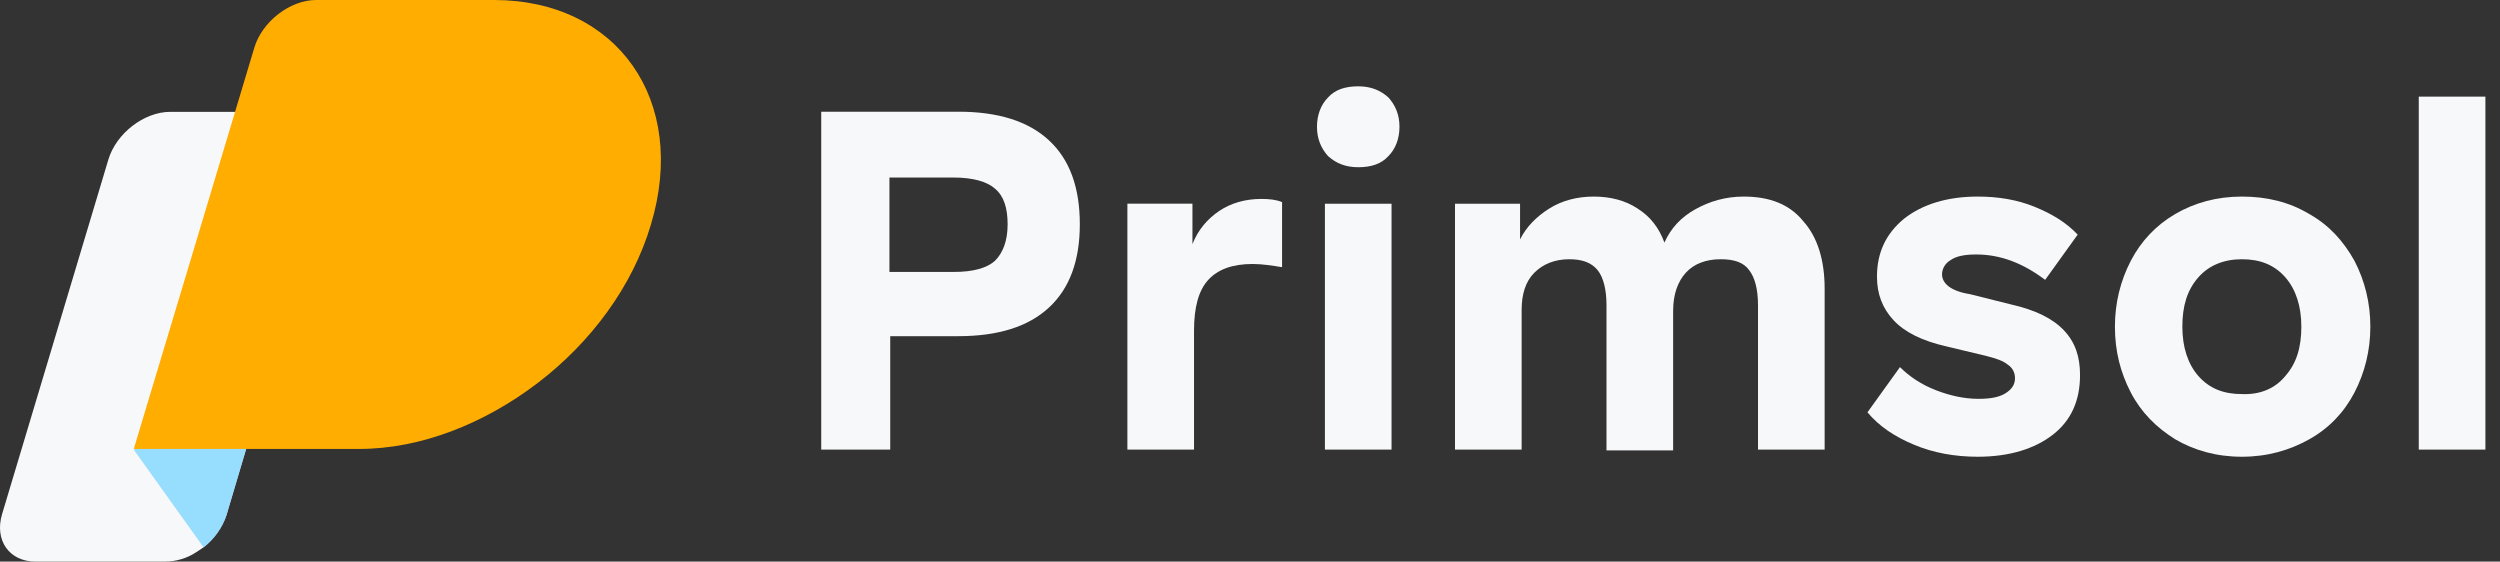 <svg width="138" height="31" viewBox="0 0 138 31" fill="none" xmlns="http://www.w3.org/2000/svg">
<rect x="0" y="0" width="138" height="31" fill="#333333" stroke="none"/>
<path d="M57.898 7.742C59.037 8.793 59.606 10.326 59.606 12.383C59.606 14.398 59.037 15.93 57.898 16.981C56.76 18.032 55.096 18.557 52.907 18.557H49.141V24.818H45.332V6.166H52.907C55.096 6.166 56.76 6.691 57.898 7.742ZM54.921 14.398C55.359 13.96 55.621 13.303 55.621 12.383C55.621 11.464 55.403 10.807 54.921 10.413C54.483 10.019 53.695 9.8 52.644 9.8H49.097V15.011H52.644C53.739 15.011 54.483 14.792 54.921 14.398Z" fill="#F7F8F9"/>
<path d="M70.77 11.157V14.747C70.201 14.659 69.676 14.572 69.15 14.572C68.012 14.572 67.224 14.878 66.698 15.447C66.173 16.017 65.91 16.936 65.91 18.25V24.817H62.232V11.244H65.823V13.477C66.129 12.689 66.655 12.076 67.311 11.638C67.968 11.2 68.756 10.981 69.632 10.981C70.07 10.981 70.464 11.025 70.77 11.157Z" fill="#F7F8F9"/>
<path d="M73.31 8.618C72.916 8.18 72.697 7.654 72.697 6.998C72.697 6.341 72.916 5.772 73.31 5.378C73.704 4.94 74.273 4.765 74.974 4.765C75.675 4.765 76.2 4.984 76.638 5.378C77.032 5.815 77.251 6.341 77.251 6.998C77.251 7.654 77.032 8.224 76.638 8.618C76.244 9.056 75.675 9.231 74.974 9.231C74.273 9.231 73.748 9.012 73.31 8.618ZM73.135 11.245H76.813V24.818H73.135V11.245Z" fill="#F7F8F9"/>
<path d="M99.538 12.208C100.326 13.084 100.72 14.353 100.72 15.93V24.818H97.042V16.849C97.042 15.973 96.867 15.317 96.561 14.923C96.254 14.485 95.729 14.31 94.984 14.31C94.152 14.31 93.496 14.572 93.058 15.054C92.62 15.536 92.357 16.236 92.357 17.156V24.862H88.679V16.849C88.679 15.973 88.504 15.317 88.198 14.923C87.847 14.485 87.322 14.31 86.621 14.31C85.833 14.31 85.177 14.572 84.695 15.054C84.213 15.536 83.994 16.236 83.994 17.112V24.818H80.316V11.245H83.907V13.215C84.257 12.514 84.826 11.945 85.527 11.507C86.227 11.069 87.059 10.851 87.979 10.851C88.898 10.851 89.73 11.069 90.387 11.507C91.088 11.945 91.569 12.558 91.876 13.39C92.226 12.602 92.795 11.989 93.583 11.551C94.371 11.113 95.247 10.851 96.254 10.851C97.699 10.851 98.794 11.288 99.538 12.208Z" fill="#F7F8F9"/>
<path d="M105.667 24.555C104.616 24.117 103.741 23.548 103.084 22.76L104.879 20.264C105.405 20.79 106.061 21.228 106.849 21.534C107.638 21.841 108.426 22.016 109.214 22.016C109.871 22.016 110.352 21.928 110.703 21.709C111.053 21.49 111.228 21.228 111.228 20.877C111.228 20.571 111.097 20.308 110.834 20.133C110.571 19.914 110.177 19.783 109.652 19.651L107.462 19.126C106.105 18.819 105.142 18.338 104.529 17.681C103.916 17.024 103.609 16.236 103.609 15.273C103.609 13.959 104.091 12.909 105.098 12.077C106.105 11.288 107.462 10.851 109.17 10.851C110.308 10.851 111.359 11.026 112.323 11.42C113.286 11.814 114.074 12.296 114.687 12.952L112.892 15.448C111.666 14.528 110.44 14.047 109.083 14.047C108.47 14.047 107.988 14.134 107.681 14.353C107.375 14.528 107.2 14.835 107.2 15.142C107.2 15.404 107.331 15.623 107.55 15.798C107.769 15.973 108.163 16.149 108.732 16.236L111.009 16.805C112.366 17.112 113.33 17.593 113.943 18.25C114.556 18.907 114.818 19.695 114.818 20.702C114.818 22.103 114.337 23.198 113.33 23.986C112.323 24.774 110.921 25.212 109.17 25.212C107.9 25.212 106.718 24.993 105.667 24.555Z" fill="#F7F8F9"/>
<path d="M120.072 24.249C119.021 23.592 118.189 22.76 117.62 21.666C117.051 20.571 116.744 19.389 116.744 18.031C116.744 16.718 117.051 15.492 117.62 14.397C118.189 13.303 119.021 12.427 120.072 11.814C121.123 11.201 122.349 10.851 123.75 10.851C125.151 10.851 126.377 11.157 127.471 11.814C128.566 12.427 129.354 13.303 129.967 14.397C130.536 15.492 130.843 16.718 130.843 18.031C130.843 19.345 130.536 20.571 129.967 21.666C129.398 22.76 128.566 23.636 127.471 24.249C126.377 24.862 125.151 25.212 123.75 25.212C122.349 25.212 121.123 24.862 120.072 24.249ZM126.158 20.746C126.771 20.045 127.034 19.17 127.034 18.031C127.034 16.893 126.727 15.973 126.158 15.317C125.545 14.616 124.757 14.31 123.75 14.31C122.743 14.31 121.911 14.66 121.342 15.317C120.729 16.017 120.466 16.893 120.466 18.031C120.466 19.17 120.772 20.089 121.342 20.746C121.955 21.447 122.743 21.753 123.75 21.753C124.757 21.797 125.589 21.447 126.158 20.746Z" fill="#F7F8F9"/>
<path d="M133.516 5.334H137.194V24.818H133.516V5.334Z" fill="#F7F8F9"/>
<path d="M18.375 8.845L14.434 21.936L12.508 28.416C12.289 29.117 11.807 29.774 11.238 30.212C11.107 30.299 10.976 30.387 10.844 30.474C10.319 30.825 9.706 31 9.093 31H1.956C0.511 31 -0.321 29.818 0.117 28.373L5.984 8.801C6.422 7.356 7.954 6.174 9.399 6.174H16.536C17.981 6.218 18.813 7.4 18.375 8.845Z" fill="#F7F8F9"/>
<path opacity="0.8" d="M14.434 21.936L12.508 28.416C12.289 29.116 11.807 29.773 11.238 30.211L7.385 24.825L14.434 21.936Z" fill="#80D6FF"/>
<path d="M35.932 12.391C34.925 15.806 32.605 18.915 29.671 21.148C26.738 23.381 23.235 24.782 19.82 24.782H7.385L8.173 22.155L10.493 14.449L14.04 2.627C14.478 1.182 16.01 0 17.455 0H27.263C34.093 0 37.99 5.561 35.932 12.391Z" fill="#FFAD00"/>
</svg>
